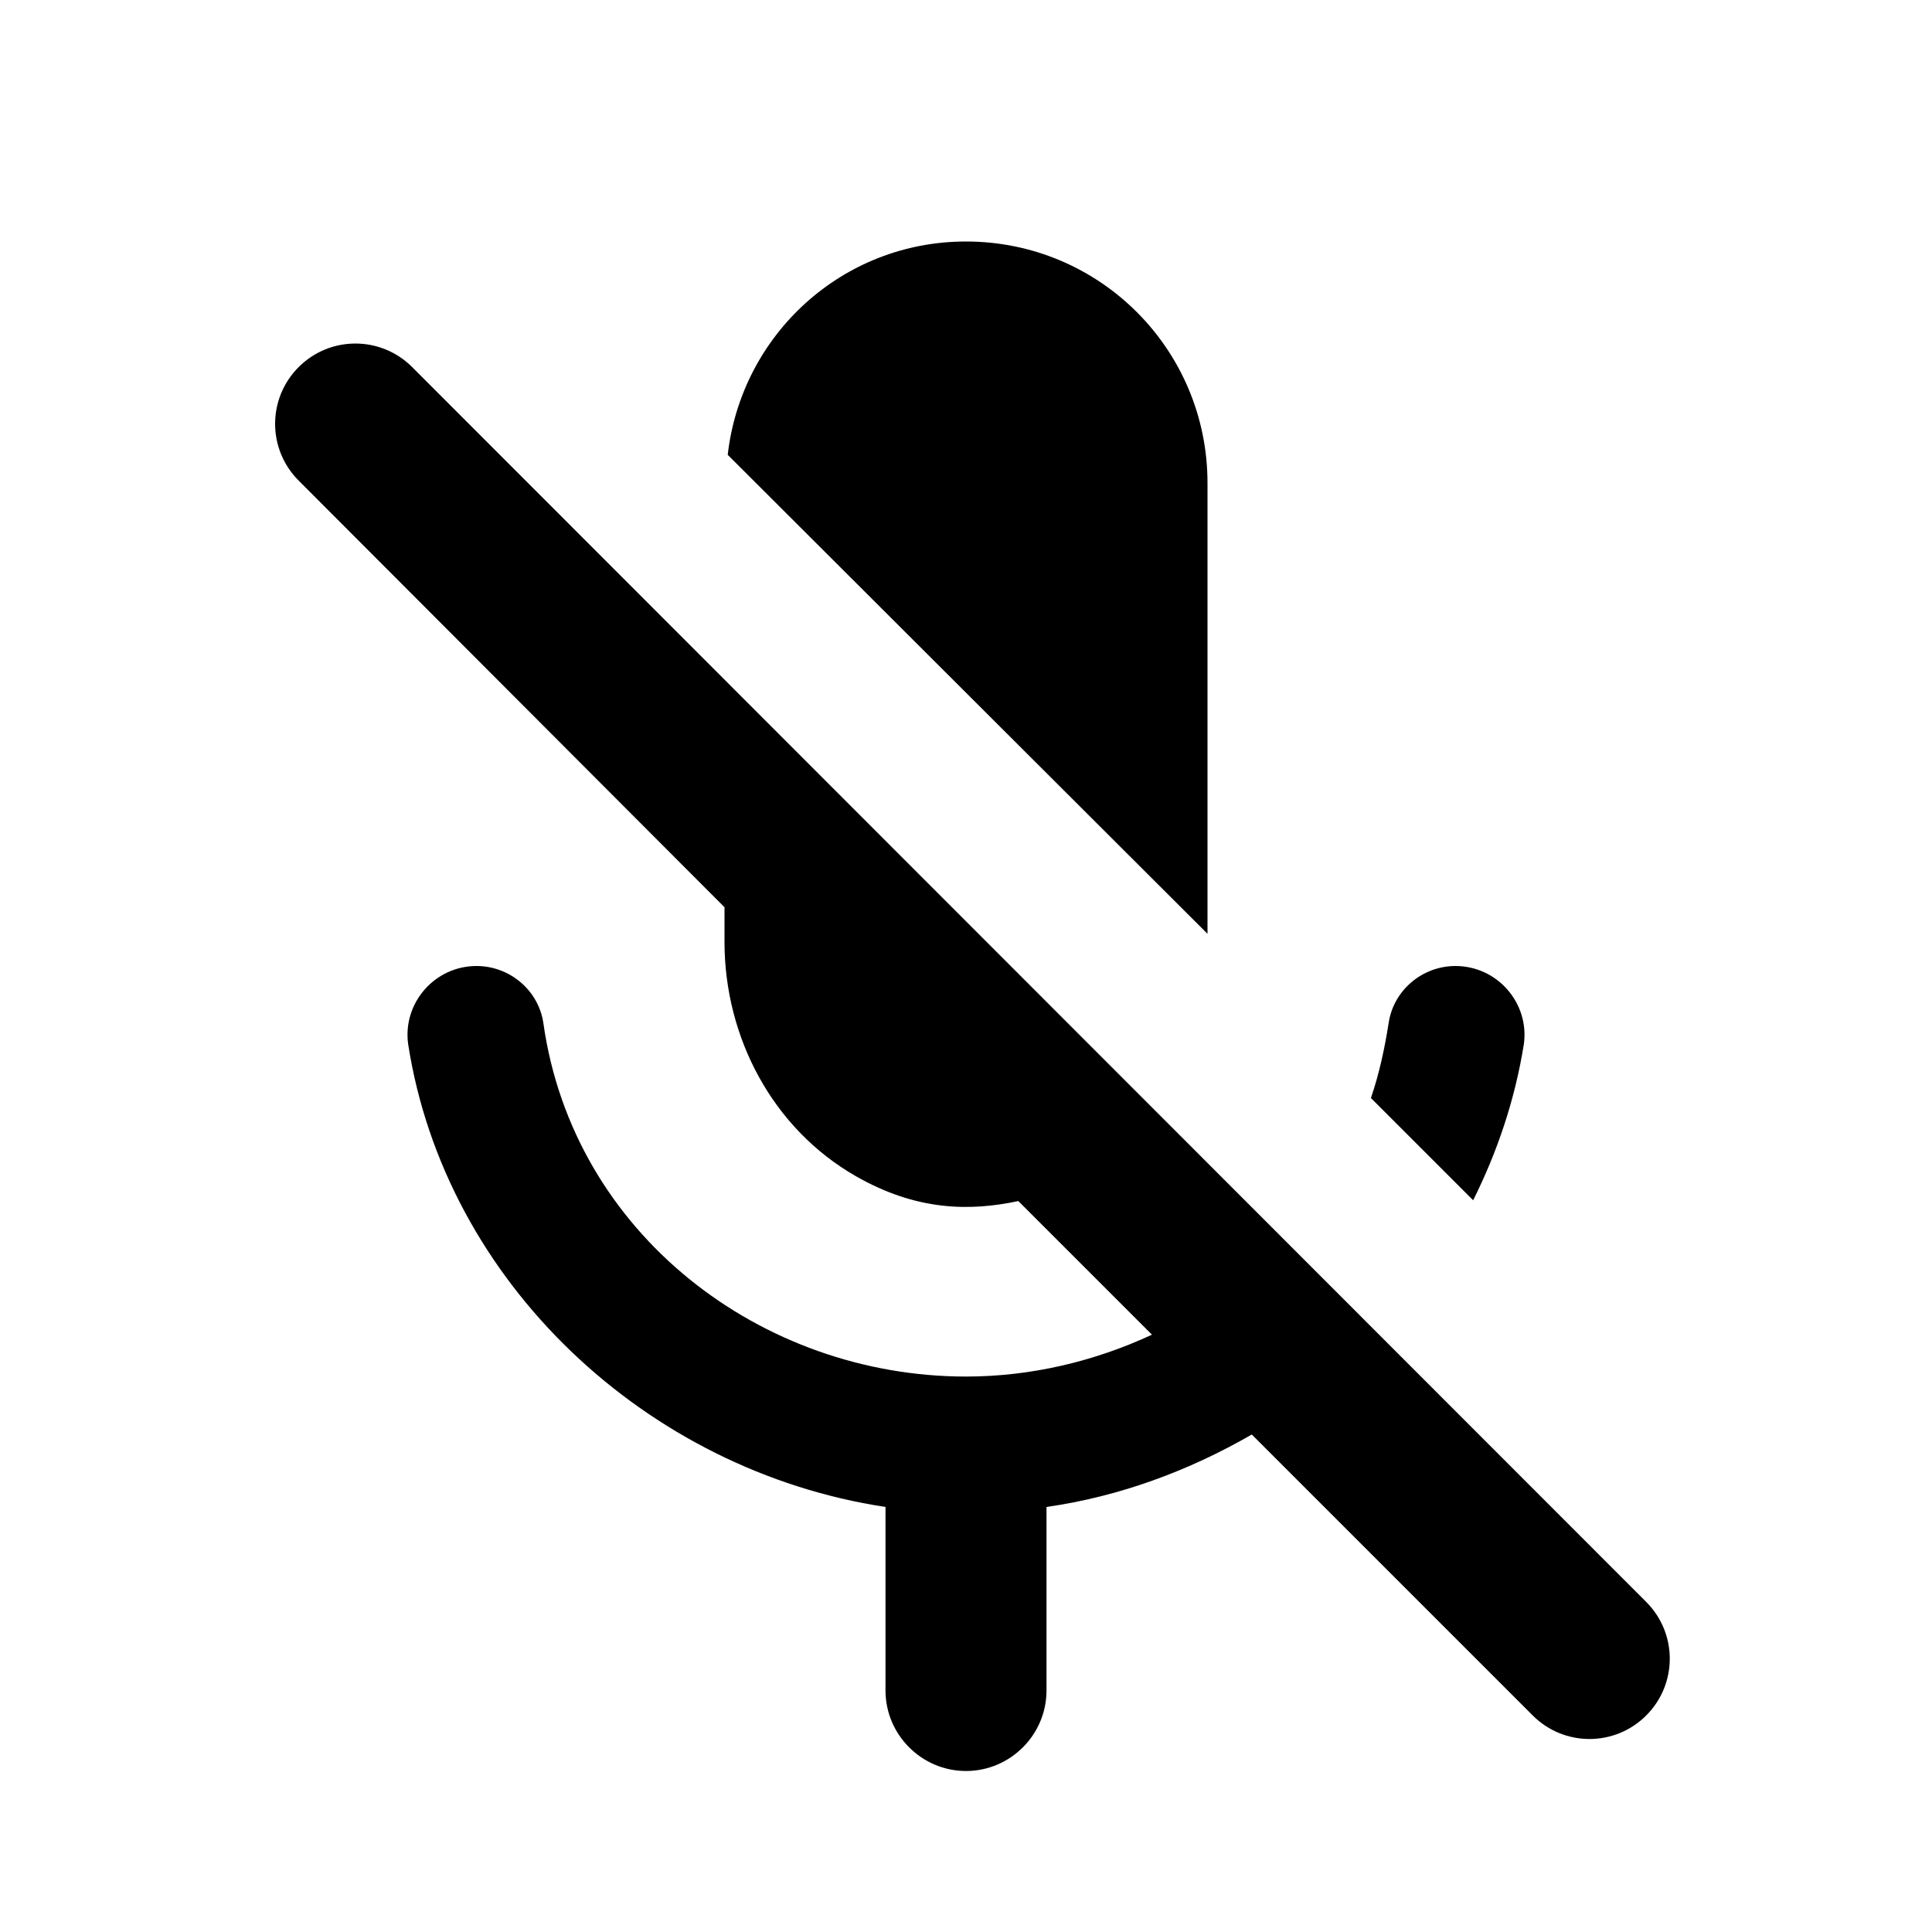 <svg width="24" height="24" viewBox="0 0 24 24" fill="none" xmlns="http://www.w3.org/2000/svg">
<path fill-rule="evenodd" clip-rule="evenodd" d="M15 11.6V6C15 4.34 13.66 3 12 3C10.46 3 9.21 4.16 9.04 5.65L15 11.6ZM18.08 12C17.67 12 17.31 12.3 17.25 12.71C17.2 13.03 17.13 13.35 17.03 13.64L18.3 14.91C18.6 14.31 18.82 13.66 18.93 12.97C19 12.46 18.6 12 18.08 12ZM3.71 4.56C3.32 4.95 3.32 5.58 3.71 5.97L9 11.27V11.7C9 12.89 9.6 14.02 10.63 14.61C11.38 15.04 12.04 15.05 12.65 14.92L14.31 16.58C13.6 16.91 12.81 17.1 12 17.1C9.46 17.1 7.12 15.33 6.75 12.71C6.69 12.3 6.33 12 5.92 12C5.4 12 5 12.46 5.07 12.97C5.53 15.93 8.03 18.27 11 18.72V21C11 21.55 11.45 22 12 22C12.55 22 13 21.55 13 21V18.72C13.91 18.59 14.77 18.27 15.55 17.82L19.04 21.31C19.43 21.7 20.06 21.7 20.45 21.31C20.84 20.92 20.84 20.29 20.45 19.9L5.12 4.56C4.73 4.17 4.1 4.17 3.71 4.56Z" fill="black"/>
</svg>
